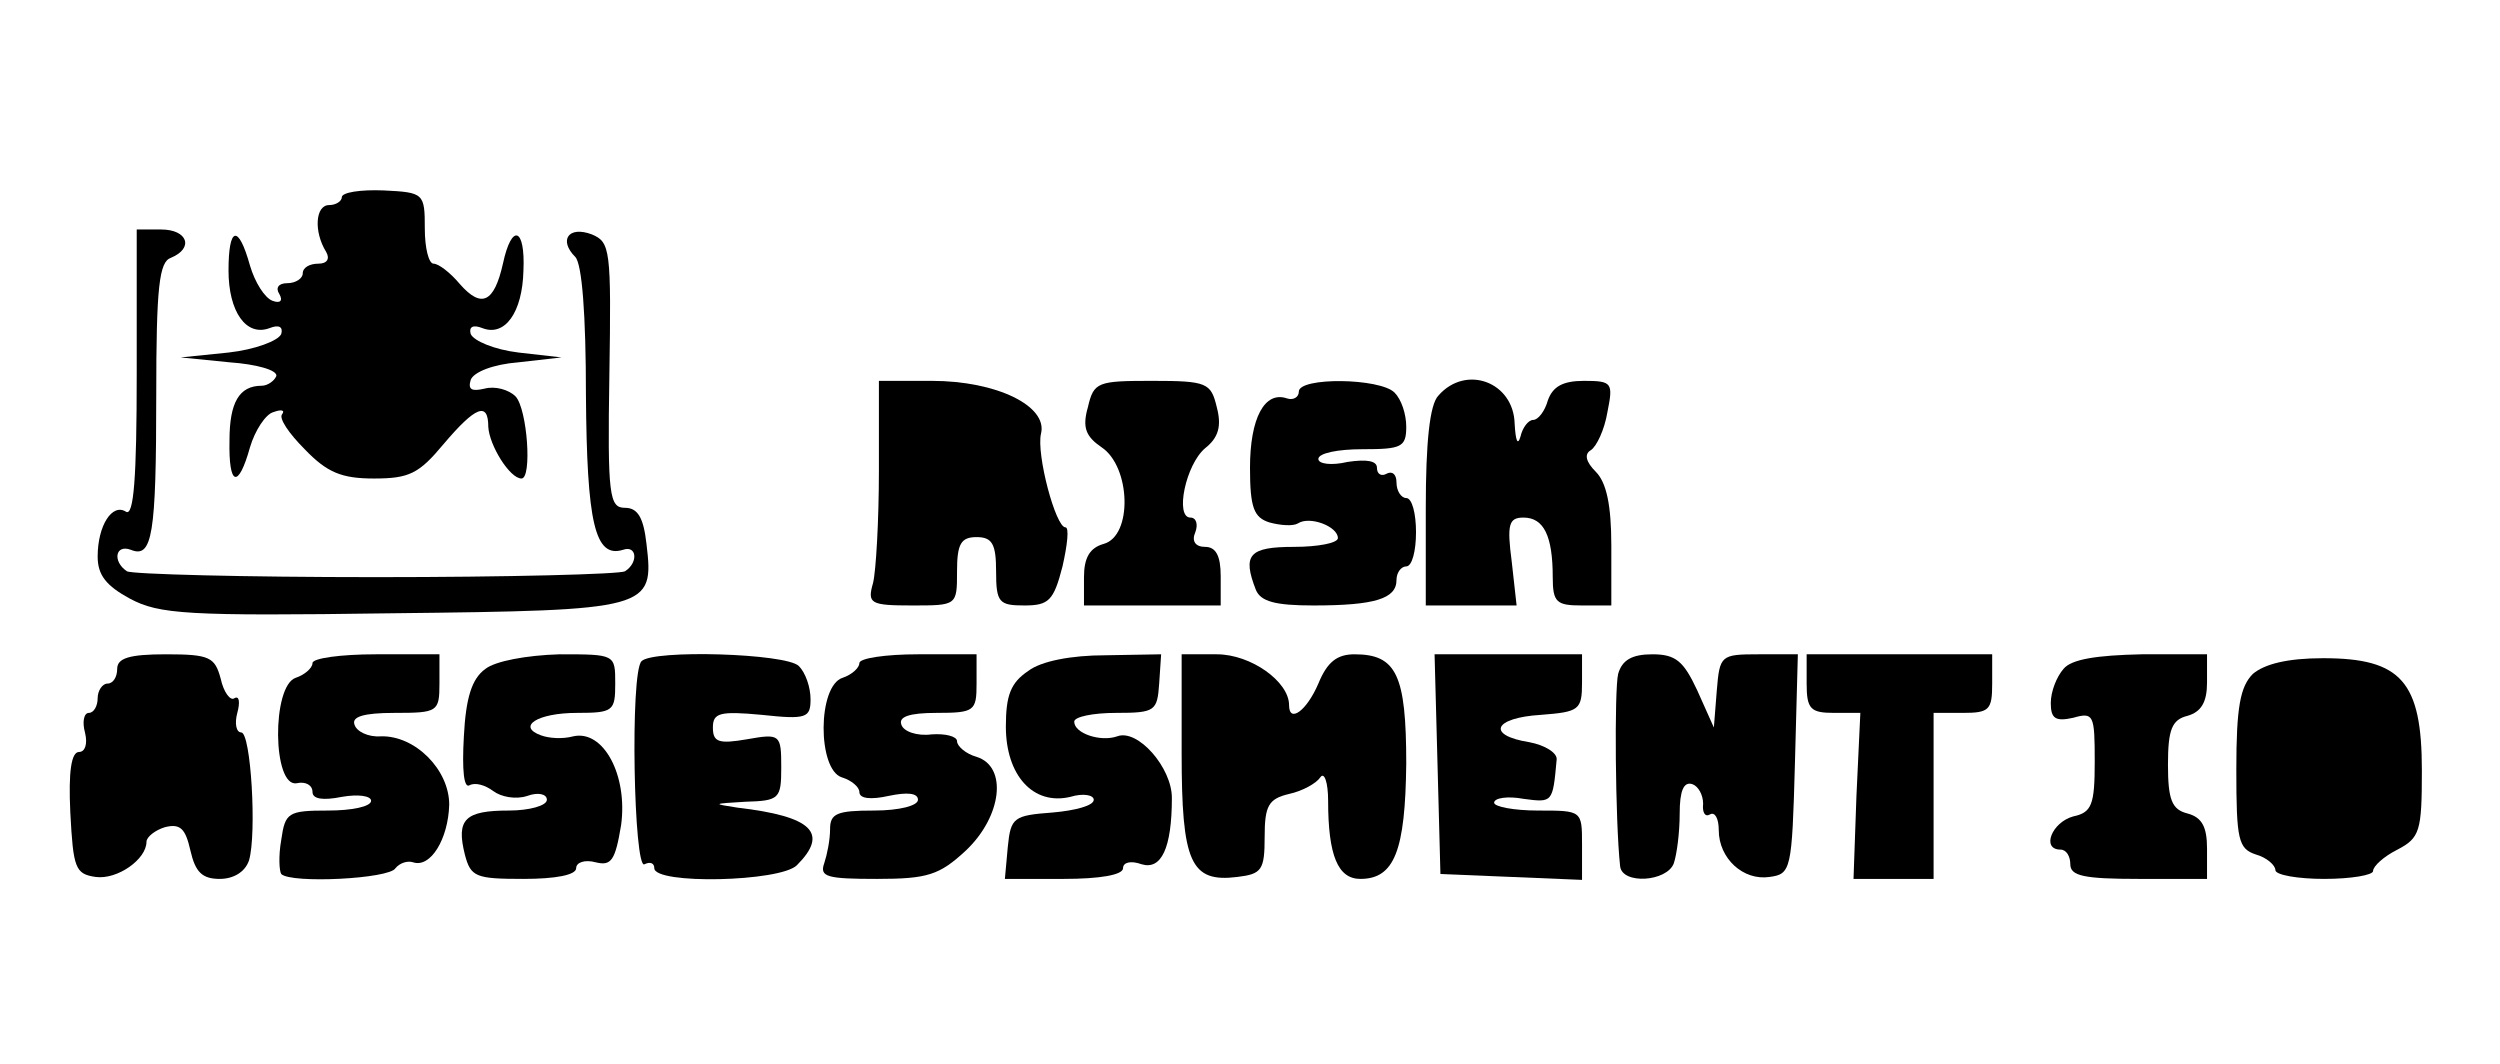 <?xml version="1.0" standalone="no"?>
<!DOCTYPE svg PUBLIC "-//W3C//DTD SVG 20010904//EN"
 "http://www.w3.org/TR/2001/REC-SVG-20010904/DTD/svg10.dtd">
<svg version="1.0" xmlns="http://www.w3.org/2000/svg"
 width="256pt" height="109pt" viewBox="0 0 256 109"
 preserveAspectRatio="xMidYMid meet">
<g transform="translate(0,109) scale(0.1,-0.1)"
fill="#000000" stroke="none">
<path d="M350 888 c0 -4 -6 -8 -13 -8 -14 0 -16 -27 -3 -48 4 -7 1 -12 -8 -12
-9 0 -16 -4 -16 -10 0 -5 -7 -10 -16 -10 -9 0 -12 -5 -8 -11 4 -7 1 -10 -7 -7
-8 3 -18 19 -23 36 -12 43 -22 40 -22 -5 0 -42 18 -68 42 -59 10 4 14 1 12 -6
-3 -7 -27 -16 -54 -19 l-49 -5 50 -5 c28 -2 49 -8 48 -14 -2 -5 -9 -10 -15
-10 -23 0 -33 -17 -33 -56 -1 -47 9 -50 21 -7 5 17 16 34 24 36 8 3 12 2 9 -2
-4 -4 7 -20 23 -36 23 -24 38 -30 71 -30 36 0 46 5 71 35 33 39 46 44 46 18 1
-19 22 -53 34 -53 11 0 6 71 -6 84 -7 7 -21 11 -32 8 -13 -3 -17 -1 -14 9 3 8
23 16 49 18 l44 5 -44 5 c-25 3 -46 12 -49 19 -2 7 2 10 12 6 23 -9 41 16 42
59 2 44 -12 49 -21 7 -9 -40 -22 -46 -44 -21 -10 12 -22 21 -27 21 -5 0 -9 16
-9 36 0 36 -1 37 -42 39 -24 1 -43 -2 -43 -7z"/>
<path d="M140 707 c0 -106 -3 -146 -11 -141 -14 9 -29 -14 -29 -46 0 -19 9
-30 33 -43 30 -16 58 -18 268 -15 265 3 269 4 261 71 -3 27 -9 37 -22 37 -16
0 -18 12 -16 136 2 129 1 136 -18 144 -24 9 -34 -6 -17 -23 7 -7 11 -59 11
-142 1 -130 9 -167 38 -158 14 5 16 -13 2 -22 -5 -3 -120 -6 -255 -6 -135 0
-250 3 -255 6 -15 10 -12 28 4 22 22 -9 26 15 26 159 0 110 3 136 15 140 24
10 17 29 -10 29 l-25 0 0 -148z"/>
<path d="M900 608 c0 -51 -3 -103 -6 -115 -6 -21 -3 -23 40 -23 46 0 46 0 46
35 0 28 4 35 20 35 16 0 20 -7 20 -35 0 -32 3 -35 29 -35 25 0 30 5 39 40 5
22 7 40 3 40 -10 0 -30 75 -25 96 7 28 -45 54 -112 54 l-54 0 0 -92z"/>
<path d="M1114 673 c-6 -21 -2 -30 14 -41 30 -20 32 -91 2 -99 -14 -4 -20 -14
-20 -34 l0 -29 70 0 70 0 0 30 c0 21 -5 30 -16 30 -10 0 -14 6 -10 15 3 8 1
15 -5 15 -16 0 -5 54 15 71 14 11 17 23 12 42 -6 25 -10 27 -66 27 -56 0 -60
-1 -66 -27z"/>
<path d="M1330 689 c0 -6 -6 -9 -12 -7 -23 8 -38 -20 -38 -71 0 -41 4 -51 20
-56 11 -3 24 -4 29 -1 12 8 41 -3 41 -15 0 -5 -20 -9 -45 -9 -46 0 -53 -8 -39
-44 5 -12 20 -16 59 -16 63 0 85 7 85 26 0 8 5 14 10 14 6 0 10 16 10 35 0 19
-4 35 -10 35 -5 0 -10 7 -10 16 0 8 -4 12 -10 9 -5 -3 -10 -1 -10 6 0 7 -10 9
-30 6 -17 -4 -30 -2 -30 3 0 6 20 10 45 10 40 0 45 2 45 23 0 13 -5 28 -12 35
-15 15 -98 16 -98 1z"/>
<path d="M1473 685 c-9 -9 -13 -48 -13 -115 l0 -100 46 0 47 0 -5 45 c-5 38
-3 45 12 45 21 0 30 -19 30 -61 0 -26 4 -29 30 -29 l30 0 0 61 c0 42 -5 65
-16 76 -10 10 -12 18 -5 22 6 4 14 21 17 39 6 30 5 32 -24 32 -22 0 -32 -6
-37 -20 -3 -11 -10 -20 -15 -20 -5 0 -11 -8 -13 -17 -3 -10 -5 -4 -6 13 -1 43
-50 61 -78 29z"/>
<path d="M120 405 c0 -8 -4 -15 -10 -15 -5 0 -10 -7 -10 -15 0 -8 -4 -15 -9
-15 -5 0 -7 -9 -4 -20 3 -12 0 -20 -6 -20 -8 0 -11 -20 -9 -62 3 -57 5 -63 26
-66 22 -3 52 18 52 36 0 5 9 12 19 15 16 4 21 -2 26 -24 5 -22 12 -29 30 -29
14 0 26 7 30 19 8 27 2 131 -8 131 -5 0 -7 9 -4 20 3 11 2 18 -3 15 -4 -3 -11
6 -14 20 -6 22 -11 25 -56 25 -38 0 -50 -4 -50 -15z"/>
<path d="M320 411 c0 -5 -8 -12 -17 -15 -25 -8 -24 -113 1 -108 9 2 16 -2 16
-9 0 -7 10 -9 30 -5 17 3 30 1 30 -4 0 -6 -20 -10 -44 -10 -41 0 -44 -2 -48
-30 -3 -17 -2 -32 0 -35 10 -10 111 -5 117 6 4 5 12 8 18 6 18 -6 36 24 37 59
0 36 -35 71 -70 70 -13 -1 -25 5 -27 12 -3 8 9 12 41 12 44 0 46 1 46 30 l0
30 -65 0 c-36 0 -65 -4 -65 -9z"/>
<path d="M497 405 c-14 -10 -20 -30 -22 -69 -2 -35 0 -54 6 -50 6 3 16 0 24
-6 8 -6 23 -9 35 -5 11 4 20 2 20 -4 0 -6 -18 -11 -39 -11 -45 0 -54 -9 -45
-45 6 -23 11 -25 60 -25 33 0 54 4 54 11 0 6 9 9 20 6 16 -4 20 2 26 38 7 51
-18 98 -49 91 -11 -3 -25 -2 -33 1 -25 9 -4 23 37 23 37 0 39 2 39 30 0 30 0
30 -57 30 -34 -1 -66 -7 -76 -15z"/>
<path d="M657 413 c-12 -11 -8 -215 3 -208 6 3 10 1 10 -4 0 -17 129 -14 146
3 33 33 16 50 -61 59 -26 4 -25 4 8 6 35 1 37 3 37 35 0 34 -1 35 -35 29 -29
-5 -35 -3 -35 12 0 15 7 17 50 13 46 -5 50 -3 50 16 0 12 -5 27 -12 34 -13 13
-149 17 -161 5z"/>
<path d="M880 411 c0 -5 -8 -12 -17 -15 -26 -8 -26 -94 -1 -102 10 -3 18 -10
18 -15 0 -7 12 -8 30 -4 19 4 30 3 30 -4 0 -6 -19 -11 -45 -11 -38 0 -45 -3
-45 -19 0 -11 -3 -26 -6 -35 -5 -14 3 -16 54 -16 52 0 64 4 91 29 37 35 43 86
11 96 -11 3 -20 11 -20 16 0 5 -12 8 -26 7 -15 -2 -29 3 -31 10 -3 8 8 12 36
12 39 0 41 2 41 30 l0 30 -60 0 c-33 0 -60 -4 -60 -9z"/>
<path d="M1053 403 c-18 -12 -23 -25 -23 -57 0 -50 28 -81 66 -72 13 4 24 2
24 -3 0 -6 -19 -11 -42 -13 -40 -3 -43 -5 -46 -35 l-3 -33 60 0 c37 0 61 4 61
11 0 6 8 8 19 4 20 -6 31 16 31 68 0 31 -35 71 -56 63 -17 -6 -44 3 -44 15 0
5 19 9 43 9 40 0 42 2 44 30 l2 30 -57 -1 c-35 0 -66 -6 -79 -16z"/>
<path d="M1210 319 c0 -112 9 -133 57 -127 25 3 28 7 28 41 0 32 4 39 25 44
14 3 28 11 32 17 4 6 8 -5 8 -24 0 -56 10 -80 33 -80 35 0 46 29 47 118 0 91
-10 112 -53 112 -18 0 -28 -8 -37 -30 -12 -28 -30 -41 -30 -22 0 24 -39 52
-74 52 l-36 0 0 -101z"/>
<path d="M1472 308 l3 -113 73 -3 72 -3 0 36 c0 35 0 35 -45 35 -25 0 -45 4
-45 8 0 5 14 7 30 4 30 -4 30 -4 34 40 1 7 -12 15 -28 18 -44 7 -37 25 12 28
39 3 42 5 42 33 l0 29 -75 0 -76 0 3 -112z"/>
<path d="M1657 400 c-4 -16 -3 -151 2 -197 2 -19 48 -16 55 3 3 9 6 31 6 51 0
23 4 33 13 30 6 -2 11 -11 11 -20 -1 -9 2 -14 7 -11 5 3 9 -4 9 -16 0 -29 25
-52 52 -48 22 3 23 7 26 116 l3 112 -40 0 c-39 0 -40 -1 -43 -37 l-3 -38 -17
38 c-14 30 -22 37 -46 37 -21 0 -31 -6 -35 -20z"/>
<path d="M1850 390 c0 -26 4 -30 28 -30 l27 0 -4 -85 -3 -85 41 0 41 0 0 85 0
85 30 0 c27 0 30 3 30 30 l0 30 -95 0 -95 0 0 -30z"/>
<path d="M2113 405 c-7 -8 -13 -23 -13 -35 0 -16 5 -19 23 -15 21 6 22 3 22
-45 0 -44 -3 -52 -22 -56 -22 -6 -33 -34 -13 -34 6 0 10 -7 10 -15 0 -12 14
-15 70 -15 l70 0 0 31 c0 22 -5 32 -20 36 -16 4 -20 14 -20 50 0 36 4 46 20
50 14 4 20 14 20 34 l0 29 -67 0 c-46 -1 -72 -5 -80 -15z"/>
<path d="M2307 400 c-13 -13 -17 -34 -17 -98 0 -72 2 -81 20 -87 11 -3 20 -11
20 -16 0 -5 23 -9 50 -9 28 0 50 4 50 8 0 5 11 15 25 22 23 12 25 19 25 81 0
91 -21 115 -101 115 -37 0 -60 -6 -72 -16z"/>
</g>
</svg>
